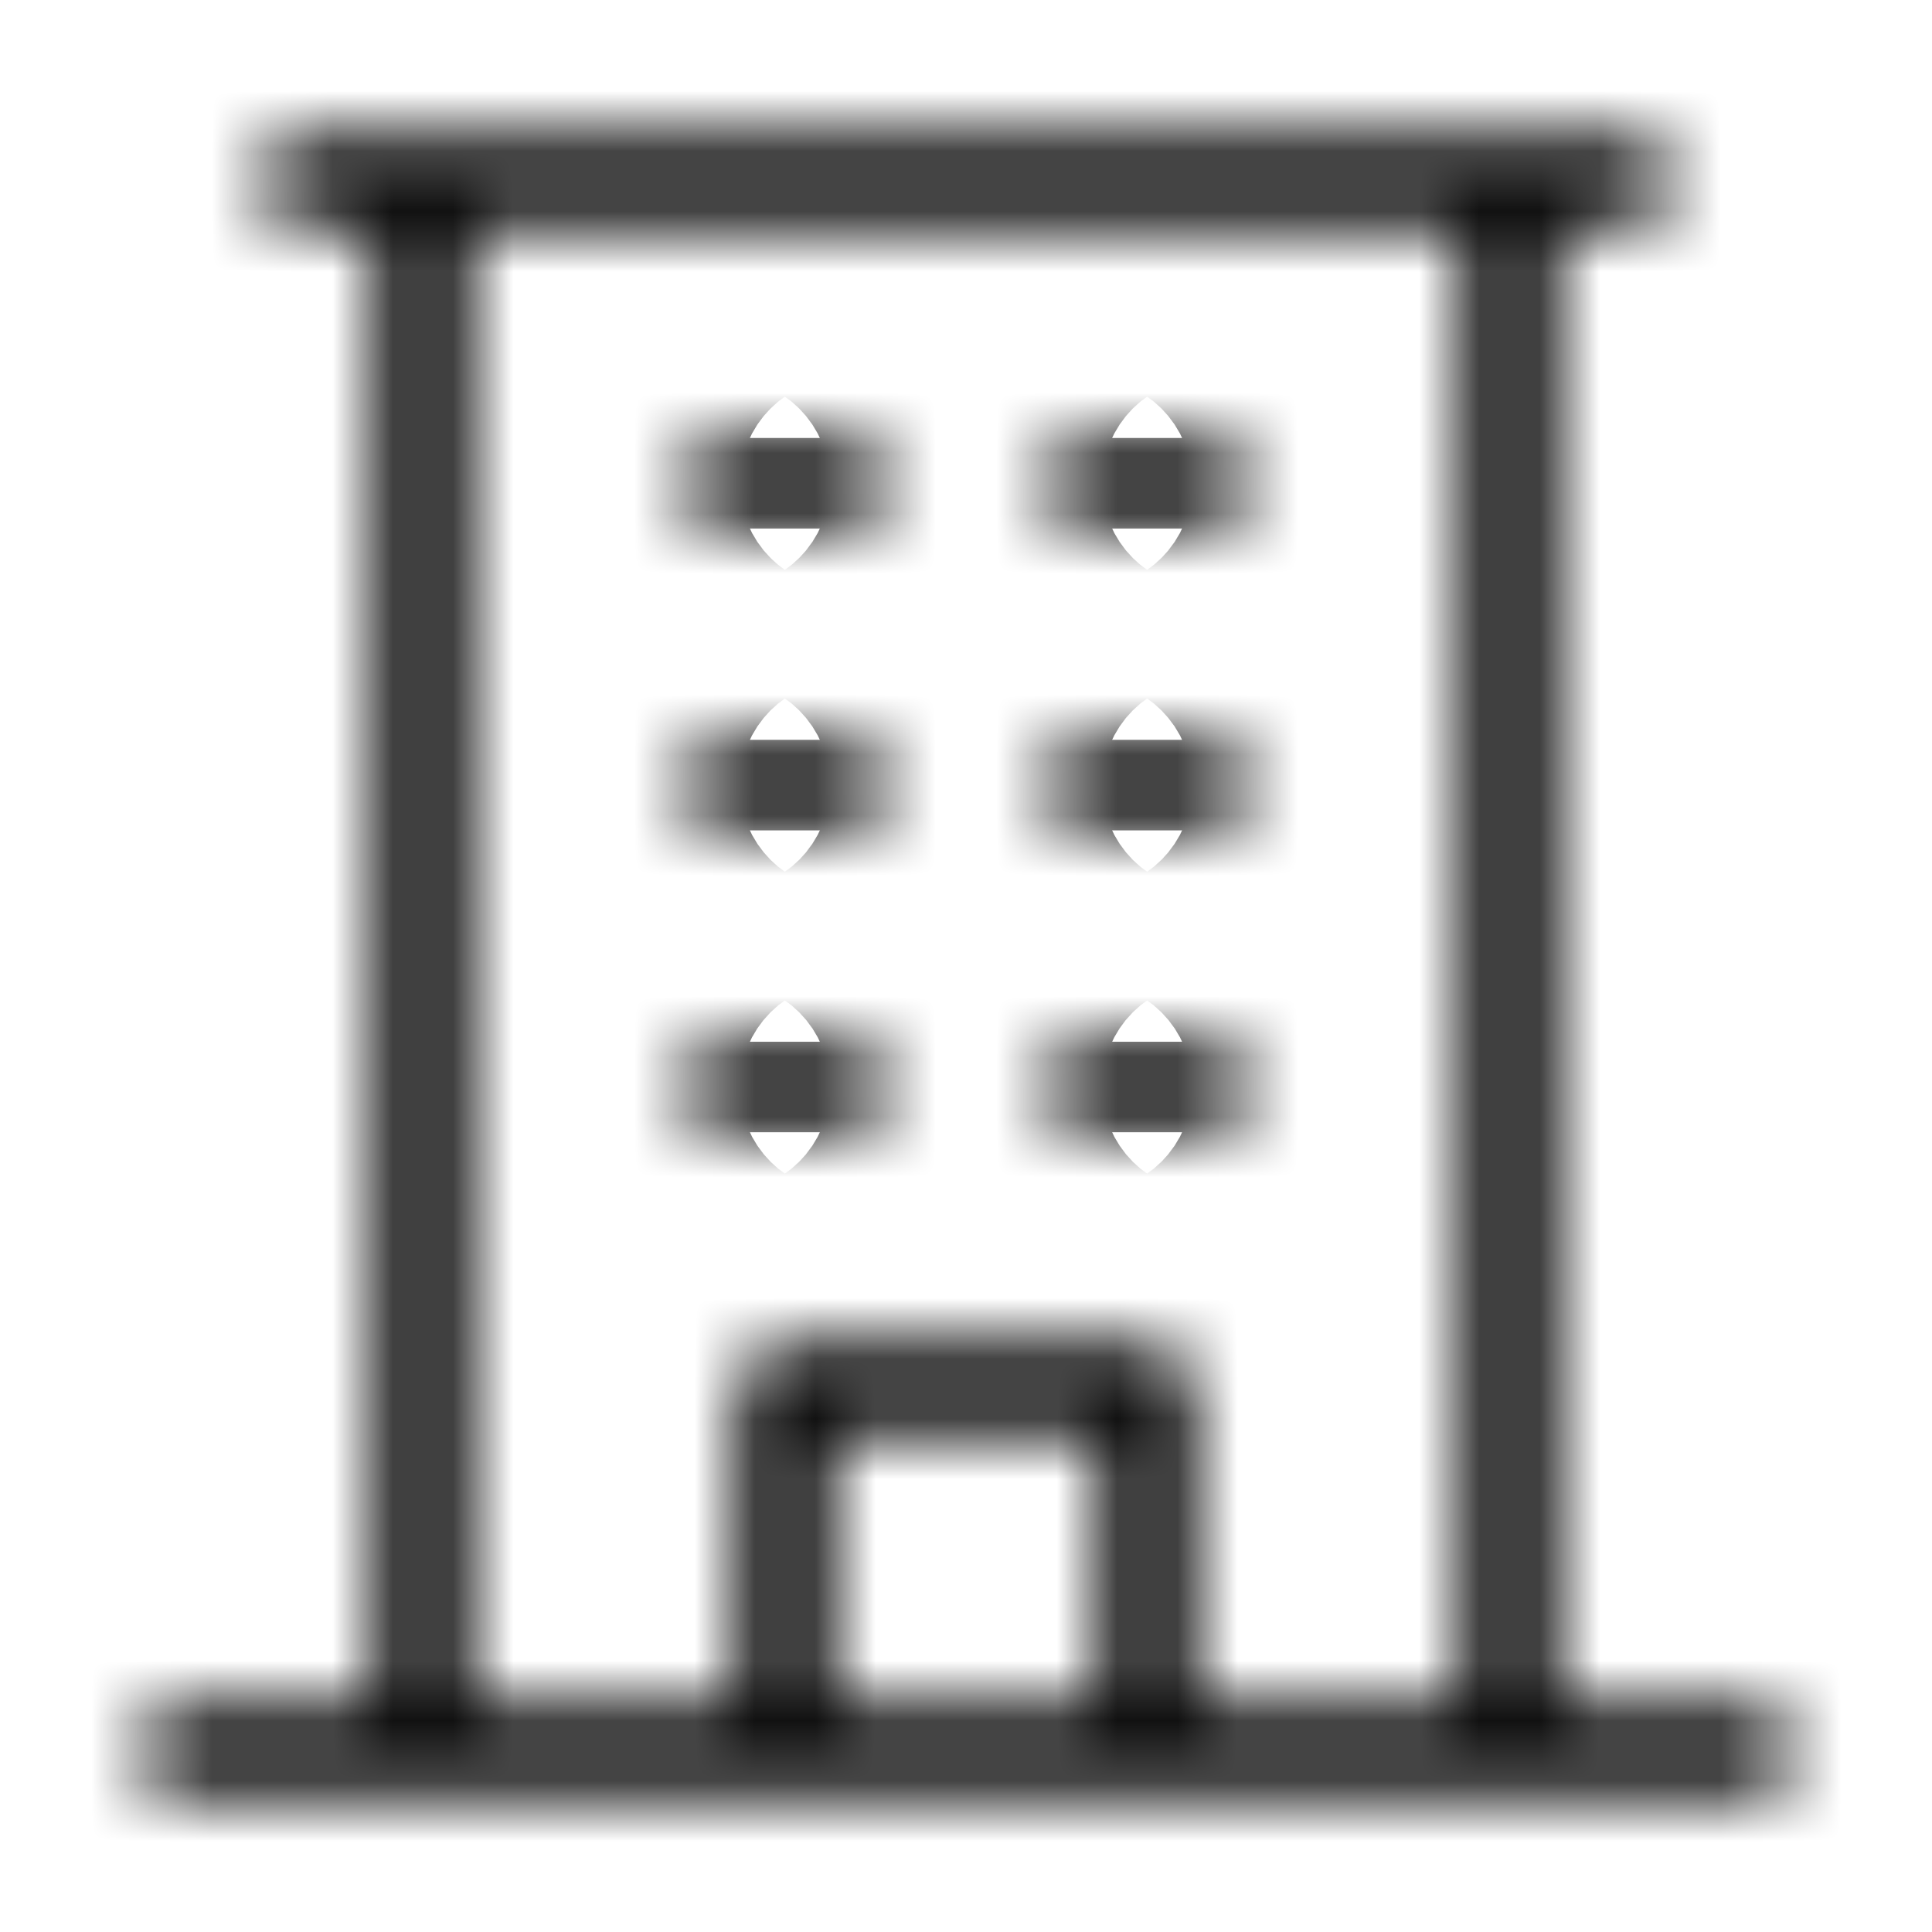 <svg width="32" height="32" viewBox="0 0 32 32" fill="none" xmlns="http://www.w3.org/2000/svg">
<mask id="path-1-inside-1_1654_10570" fill="white">
<path d="M29 28.254H25.75V3.754H27C27.199 3.754 27.39 3.675 27.53 3.534C27.671 3.394 27.75 3.203 27.75 3.004C27.75 2.805 27.671 2.614 27.53 2.474C27.39 2.333 27.199 2.254 27 2.254H5C4.801 2.254 4.61 2.333 4.47 2.474C4.329 2.614 4.25 2.805 4.25 3.004C4.25 3.203 4.329 3.394 4.47 3.534C4.61 3.675 4.801 3.754 5 3.754H6.25V28.254H3C2.801 28.254 2.61 28.333 2.47 28.474C2.329 28.614 2.25 28.805 2.25 29.004C2.25 29.203 2.329 29.394 2.47 29.535C2.61 29.675 2.801 29.754 3 29.754H29C29.199 29.754 29.39 29.675 29.53 29.535C29.671 29.394 29.75 29.203 29.75 29.004C29.75 28.805 29.671 28.614 29.53 28.474C29.39 28.333 29.199 28.254 29 28.254ZM7.75 3.754H24.25V28.254H19.75V23.004C19.75 22.805 19.671 22.614 19.53 22.474C19.39 22.333 19.199 22.254 19 22.254H13C12.801 22.254 12.61 22.333 12.47 22.474C12.329 22.614 12.25 22.805 12.25 23.004V28.254H7.75V3.754ZM18.25 28.254H13.75V23.754H18.25V28.254ZM11.25 8.004C11.25 7.805 11.329 7.614 11.47 7.474C11.61 7.333 11.801 7.254 12 7.254H14C14.199 7.254 14.39 7.333 14.53 7.474C14.671 7.614 14.75 7.805 14.75 8.004C14.75 8.203 14.671 8.394 14.53 8.534C14.39 8.675 14.199 8.754 14 8.754H12C11.801 8.754 11.61 8.675 11.47 8.534C11.329 8.394 11.25 8.203 11.25 8.004ZM17.25 8.004C17.25 7.805 17.329 7.614 17.47 7.474C17.61 7.333 17.801 7.254 18 7.254H20C20.199 7.254 20.39 7.333 20.53 7.474C20.671 7.614 20.75 7.805 20.75 8.004C20.75 8.203 20.671 8.394 20.53 8.534C20.39 8.675 20.199 8.754 20 8.754H18C17.801 8.754 17.61 8.675 17.47 8.534C17.329 8.394 17.25 8.203 17.25 8.004ZM11.25 13.004C11.25 12.805 11.329 12.614 11.47 12.474C11.61 12.333 11.801 12.254 12 12.254H14C14.199 12.254 14.39 12.333 14.53 12.474C14.671 12.614 14.75 12.805 14.75 13.004C14.75 13.203 14.671 13.394 14.53 13.534C14.39 13.675 14.199 13.754 14 13.754H12C11.801 13.754 11.61 13.675 11.47 13.534C11.329 13.394 11.25 13.203 11.25 13.004ZM17.25 13.004C17.25 12.805 17.329 12.614 17.47 12.474C17.61 12.333 17.801 12.254 18 12.254H20C20.199 12.254 20.39 12.333 20.53 12.474C20.671 12.614 20.75 12.805 20.75 13.004C20.75 13.203 20.671 13.394 20.53 13.534C20.39 13.675 20.199 13.754 20 13.754H18C17.801 13.754 17.61 13.675 17.47 13.534C17.329 13.394 17.25 13.203 17.25 13.004ZM12 18.754C11.801 18.754 11.61 18.675 11.47 18.535C11.329 18.394 11.25 18.203 11.25 18.004C11.25 17.805 11.329 17.614 11.47 17.474C11.61 17.333 11.801 17.254 12 17.254H14C14.199 17.254 14.39 17.333 14.53 17.474C14.671 17.614 14.75 17.805 14.75 18.004C14.75 18.203 14.671 18.394 14.53 18.535C14.39 18.675 14.199 18.754 14 18.754H12ZM17.25 18.004C17.25 17.805 17.329 17.614 17.47 17.474C17.61 17.333 17.801 17.254 18 17.254H20C20.199 17.254 20.39 17.333 20.53 17.474C20.671 17.614 20.75 17.805 20.75 18.004C20.75 18.203 20.671 18.394 20.53 18.535C20.39 18.675 20.199 18.754 20 18.754H18C17.801 18.754 17.61 18.675 17.47 18.535C17.329 18.394 17.25 18.203 17.25 18.004Z"/>
</mask>
<path d="M29 28.254H25.75V3.754H27C27.199 3.754 27.39 3.675 27.53 3.534C27.671 3.394 27.75 3.203 27.75 3.004C27.75 2.805 27.671 2.614 27.53 2.474C27.39 2.333 27.199 2.254 27 2.254H5C4.801 2.254 4.61 2.333 4.47 2.474C4.329 2.614 4.25 2.805 4.25 3.004C4.25 3.203 4.329 3.394 4.47 3.534C4.61 3.675 4.801 3.754 5 3.754H6.25V28.254H3C2.801 28.254 2.61 28.333 2.47 28.474C2.329 28.614 2.25 28.805 2.25 29.004C2.25 29.203 2.329 29.394 2.47 29.535C2.61 29.675 2.801 29.754 3 29.754H29C29.199 29.754 29.39 29.675 29.53 29.535C29.671 29.394 29.75 29.203 29.75 29.004C29.75 28.805 29.671 28.614 29.53 28.474C29.39 28.333 29.199 28.254 29 28.254ZM7.75 3.754H24.25V28.254H19.75V23.004C19.75 22.805 19.671 22.614 19.53 22.474C19.39 22.333 19.199 22.254 19 22.254H13C12.801 22.254 12.61 22.333 12.47 22.474C12.329 22.614 12.25 22.805 12.25 23.004V28.254H7.75V3.754ZM18.25 28.254H13.75V23.754H18.25V28.254ZM11.25 8.004C11.25 7.805 11.329 7.614 11.47 7.474C11.61 7.333 11.801 7.254 12 7.254H14C14.199 7.254 14.39 7.333 14.53 7.474C14.671 7.614 14.75 7.805 14.75 8.004C14.75 8.203 14.671 8.394 14.53 8.534C14.39 8.675 14.199 8.754 14 8.754H12C11.801 8.754 11.61 8.675 11.47 8.534C11.329 8.394 11.25 8.203 11.25 8.004ZM17.25 8.004C17.25 7.805 17.329 7.614 17.47 7.474C17.61 7.333 17.801 7.254 18 7.254H20C20.199 7.254 20.39 7.333 20.53 7.474C20.671 7.614 20.75 7.805 20.75 8.004C20.75 8.203 20.671 8.394 20.53 8.534C20.39 8.675 20.199 8.754 20 8.754H18C17.801 8.754 17.61 8.675 17.47 8.534C17.329 8.394 17.25 8.203 17.25 8.004ZM11.25 13.004C11.25 12.805 11.329 12.614 11.47 12.474C11.61 12.333 11.801 12.254 12 12.254H14C14.199 12.254 14.39 12.333 14.53 12.474C14.671 12.614 14.75 12.805 14.75 13.004C14.75 13.203 14.671 13.394 14.53 13.534C14.39 13.675 14.199 13.754 14 13.754H12C11.801 13.754 11.61 13.675 11.47 13.534C11.329 13.394 11.25 13.203 11.25 13.004ZM17.25 13.004C17.25 12.805 17.329 12.614 17.47 12.474C17.61 12.333 17.801 12.254 18 12.254H20C20.199 12.254 20.39 12.333 20.53 12.474C20.671 12.614 20.75 12.805 20.75 13.004C20.75 13.203 20.671 13.394 20.53 13.534C20.39 13.675 20.199 13.754 20 13.754H18C17.801 13.754 17.61 13.675 17.47 13.534C17.329 13.394 17.25 13.203 17.25 13.004ZM12 18.754C11.801 18.754 11.61 18.675 11.47 18.535C11.329 18.394 11.25 18.203 11.25 18.004C11.25 17.805 11.329 17.614 11.47 17.474C11.61 17.333 11.801 17.254 12 17.254H14C14.199 17.254 14.39 17.333 14.53 17.474C14.671 17.614 14.75 17.805 14.75 18.004C14.75 18.203 14.671 18.394 14.53 18.535C14.39 18.675 14.199 18.754 14 18.754H12ZM17.25 18.004C17.25 17.805 17.329 17.614 17.47 17.474C17.61 17.333 17.801 17.254 18 17.254H20C20.199 17.254 20.39 17.333 20.53 17.474C20.671 17.614 20.75 17.805 20.75 18.004C20.75 18.203 20.671 18.394 20.53 18.535C20.39 18.675 20.199 18.754 20 18.754H18C17.801 18.754 17.61 18.675 17.47 18.535C17.329 18.394 17.25 18.203 17.25 18.004Z" fill="#4B5563" stroke="#4B5563" style="fill:#4B5563;fill:color(display-p3 0.294 0.333 0.388);fill-opacity:1;stroke:#4B5563;stroke:color(display-p3 0.294 0.333 0.388);stroke-opacity:1;" stroke-width="5" mask="url(#path-1-inside-1_1654_10570)"/>
</svg>
